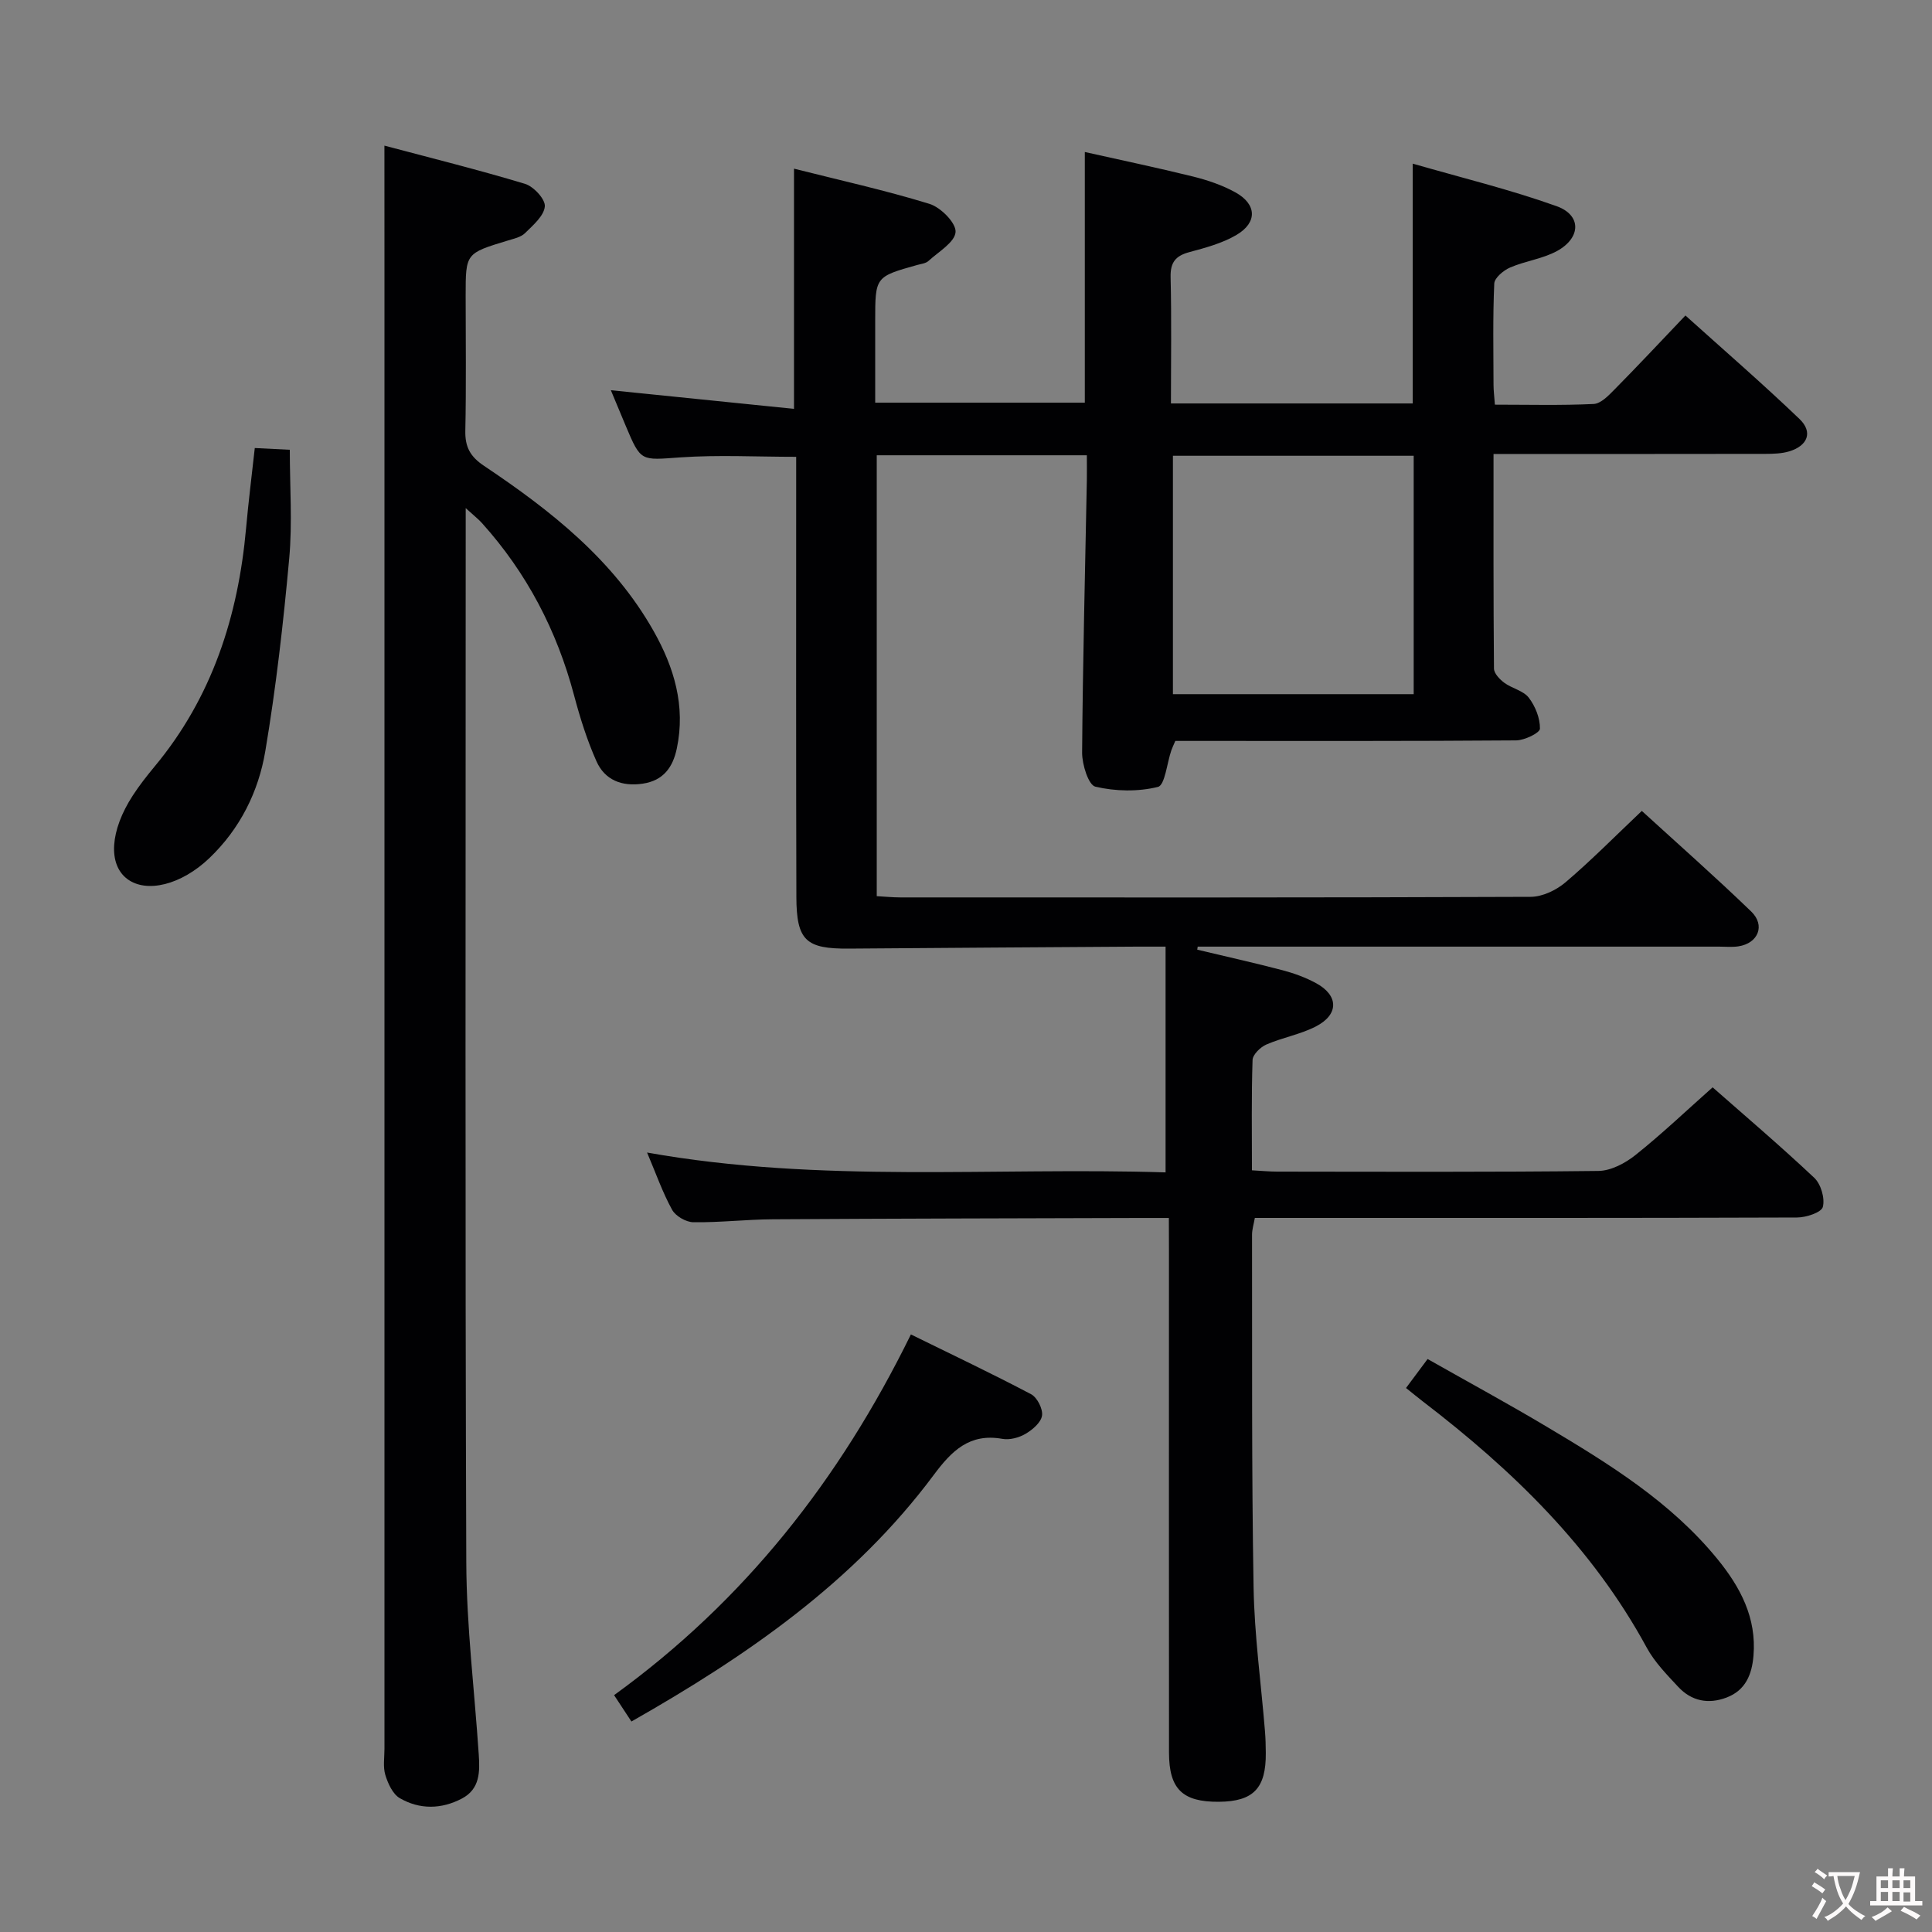 <svg enable-background="new 0 0 400 400" viewBox="0 0 400 400" xmlns="http://www.w3.org/2000/svg"><rect x="0" y="0" width="400" height="400" fill="#808080" stroke="none"/><g fill="#010103"><path d="m242 252.17c-2.43 0-4.23 0-6.03 0-25.33.08-50.66.11-75.98.27-5.48.03-10.97.69-16.44.61-1.52-.02-3.68-1.27-4.4-2.58-1.98-3.6-3.35-7.54-5.18-11.85 35.96 6.42 71.73 2.99 107.35 4.11 0-15.81 0-31 0-46.74-2.48 0-4.27-.01-6.06 0-19.83.13-39.65.25-59.48.41-8.93.07-10.87-1.66-10.9-10.7-.08-28.33-.04-56.66-.04-84.99 0-1.98 0-3.96 0-6.13-8.22 0-16.15-.43-24.02.12-8.14.57-8.11.98-11.26-6.51-1.07-2.56-2.14-5.12-3.09-7.4 12.62 1.28 25.07 2.55 37.92 3.86 0-17.18 0-33.07 0-49.73 9.34 2.36 18.81 4.45 28.05 7.29 2.32.71 5.53 3.95 5.4 5.82-.15 2.14-3.53 4.09-5.61 6-.56.51-1.53.61-2.33.83-8.7 2.44-8.7 2.44-8.7 11.61v16.9h43.4c0-16.86 0-33.9 0-51.9 7.4 1.66 14.92 3.23 22.37 5.07 3.02.75 6.08 1.78 8.79 3.28 4.45 2.45 4.61 6.25.24 8.82-2.94 1.73-6.42 2.66-9.76 3.56-2.87.77-3.95 2.13-3.88 5.19.21 8.62.07 17.24.07 26.14h50.06c0-16.23 0-32.28 0-49.65 10.04 2.9 20.1 5.34 29.8 8.81 5.15 1.85 5.06 6.51.13 9.25-2.98 1.65-6.61 2.08-9.78 3.45-1.36.59-3.22 2.14-3.27 3.32-.31 6.99-.17 13.99-.15 20.99 0 1.14.15 2.28.28 4.08 6.91 0 13.69.18 20.44-.14 1.5-.07 3.09-1.74 4.32-2.99 4.79-4.85 9.45-9.83 14.69-15.33 8 7.2 15.99 14.12 23.62 21.43 2.82 2.7 1.71 5.54-2.13 6.7-1.55.47-3.26.51-4.9.52-16.83.03-33.66.02-50.5.02-1.78 0-3.56 0-5.82 0 0 15.18-.04 29.81.09 44.43.01 1.01 1.19 2.24 2.15 2.95 1.59 1.17 3.93 1.62 5.05 3.07 1.36 1.77 2.36 4.27 2.32 6.43-.02.87-3.19 2.41-4.94 2.42-22 .17-44 .11-65.99.11-1.49 0-2.98 0-4.56 0-.34.79-.62 1.36-.83 1.96-.91 2.64-1.32 7.2-2.77 7.56-4.12 1.02-8.81.93-12.96-.05-1.43-.34-2.75-4.59-2.74-7.04.14-18.81.62-37.61.98-56.42.03-1.63 0-3.26 0-5.15-14.67 0-28.92 0-43.5 0v91.28c1.69.09 3.29.26 4.9.26 43.5.01 86.99.06 130.49-.12 2.45-.01 5.32-1.39 7.24-3.03 5.31-4.52 10.22-9.5 15.77-14.76 7.33 6.7 15.16 13.6 22.65 20.83 2.98 2.88 1.43 6.59-2.65 7.21-1.3.2-2.66.06-3.99.06-34 0-67.99 0-101.99 0-1.99 0-3.98 0-5.97 0-.03.21-.06.42-.09.63 5.9 1.41 11.81 2.72 17.67 4.26 2.39.63 4.77 1.5 6.94 2.68 4.68 2.54 4.74 6.49-.06 8.96-3.21 1.65-6.92 2.29-10.25 3.74-1.22.53-2.81 2.07-2.85 3.2-.25 7.46-.13 14.93-.13 22.84 2.02.11 3.63.27 5.25.27 22.16.02 44.33.12 66.49-.14 2.6-.03 5.57-1.61 7.69-3.31 5.45-4.35 10.52-9.18 15.95-14 6.4 5.64 13.89 12 21.03 18.72 1.39 1.3 2.25 4.25 1.79 6.04-.3 1.15-3.46 2.19-5.34 2.19-35.33.13-70.66.09-105.99.09-1.99 0-3.98 0-6.27 0-.23 1.31-.58 2.4-.58 3.48.04 24.33-.1 48.66.32 72.98.17 9.95 1.55 19.87 2.36 29.81.12 1.49.16 2.99.17 4.49.06 7.34-2.58 10.07-9.74 10.12-7.49.05-10.29-2.62-10.3-10.16-.03-34.66-.01-69.33-.01-103.99-.02-1.96-.02-3.95-.02-6.72zm50.69-157.81c-16.87 0-33.38 0-49.85 0v49.36h49.85c0-16.49 0-32.72 0-49.36z"/><path d="m79.59 30.15c9.38 2.5 19.31 4.96 29.1 7.91 1.79.54 4.25 3.2 4.11 4.68-.18 1.97-2.44 3.89-4.1 5.53-.88.86-2.37 1.16-3.63 1.55-8.65 2.63-8.66 2.62-8.66 11.36 0 9.33.13 18.66-.07 27.99-.07 3.38 1.02 5.38 3.89 7.29 13.77 9.22 26.73 19.4 35.08 34.17 4.25 7.51 6.67 15.53 4.82 24.32-.82 3.92-2.79 6.67-7.07 7.3-4.3.64-7.84-.74-9.57-4.64-1.95-4.37-3.4-9-4.63-13.63-3.56-13.42-9.79-25.37-19.09-35.7-.73-.81-1.61-1.49-3.35-3.08v6.35c0 70.64-.14 141.28.12 211.92.05 13.26 1.7 26.51 2.58 39.77.24 3.55.28 7.15-3.49 9.13-4.26 2.24-8.75 2.3-12.86-.08-1.46-.85-2.45-3.03-2.99-4.8-.51-1.68-.18-3.63-.18-5.46 0-100.13 0-200.26 0-300.38-.01-10.15-.01-20.28-.01-31.5z"/><path d="m130.73 356.42c-1.26-1.92-2.32-3.53-3.59-5.46 26.94-19.5 46.68-44.56 61.45-74.68 8.43 4.14 16.75 8.09 24.89 12.38 1.26.67 2.47 3.05 2.26 4.43-.21 1.43-1.98 2.93-3.43 3.78-1.35.79-3.27 1.3-4.78 1.03-6.8-1.22-10.5 2.49-14.2 7.46-16.51 22.18-38.69 37.47-62.6 51.06z"/><path d="m291.1 287.37c1.55-2.08 2.82-3.79 4.47-6 8.36 4.74 16.64 9.23 24.72 14.05 12.87 7.67 25.64 15.54 35.29 27.37 4.75 5.82 8.12 12.18 7.46 20.01-.32 3.85-1.62 7.16-5.58 8.66-3.8 1.44-7.27.72-10.01-2.22-2.36-2.54-4.88-5.11-6.51-8.11-11.29-20.79-27.8-36.77-46.32-50.95-1.05-.81-2.08-1.66-3.52-2.81z"/><path d="m52.75 92.76c2.84.14 4.79.24 7.25.36 0 7.64.55 15.13-.12 22.49-1.21 13.34-2.73 26.69-4.95 39.9-1.41 8.41-5.23 16.08-11.59 22.16-5.78 5.52-13 7.34-17.02 4.29-3.98-3.03-3.56-9.98 1.18-17.27 1.35-2.08 2.9-4.05 4.49-5.97 11.91-14.31 17.32-31.1 18.96-49.37.48-5.39 1.16-10.78 1.8-16.59z"/></g><path d="m377.9 391.2c-.2.3-.4.5-.6.8-.7-.6-1.4-1-2.2-1.5.2-.3.4-.5.5-.8.6.4 1.4.8 2.3 1.5zm-1.8 6.1c-.2-.2-.5-.4-.9-.6.4-.6.8-1.2 1.2-1.9s.7-1.3.9-1.9c.3.3.5.5.8.7-.7 1.3-1.4 2.6-2 3.7zm2.2-9c-.3.3-.5.5-.6.8-.6-.6-1.3-1.1-2-1.5.3-.3.5-.5.6-.7.6.5 1.3.9 2 1.4zm.3.2v-.9h2 4.5c-.3 1.3-.6 2.5-1 3.6s-.9 2.1-1.4 3c.4.5 1 1 1.6 1.4s1.2.8 1.9 1.1c-.3.2-.5.4-.8.8-.4-.3-1-.7-1.6-1.2s-1.2-1.1-1.6-1.6c-.5.6-1.1 1.1-1.7 1.6s-1.4.9-2.1 1.4c-.1-.3-.3-.5-.7-.8.6-.2 1.2-.5 1.9-1s1.4-1.1 2-1.8c-.5-.8-.9-1.6-1.2-2.5s-.6-2-.8-3.2c-.4.1-.7.1-1 .1zm2.5 2.7c.3 1 .7 1.7 1 2.2.3-.5.6-1.1 1-2s.6-1.9.9-3h-3.2-.4c.1.9.3 1.8.7 2.8z" fill="#fcfafa"/><path d="m396.5 388.5v1.5 3.6h1.5v.9c-.4 0-1 0-1.7 0h-7.9c-.5 0-.9 0-1.2 0v-.9h1.3v-3.5c0-.7 0-1.2 0-1.6h2.4c0-.8 0-1.4 0-1.7h1c0 .3-.1.8-.1 1.7h1.5c0-.8 0-1.4 0-1.7h1c0 .3-.1.9-.1 1.7zm-8.2 9.2c-.2-.3-.5-.5-.8-.8.8-.3 1.4-.6 1.9-.9s1-.7 1.4-1.1c.3.3.6.5.9.8-1.6 1-2.8 1.6-3.4 2zm2.6-6.8v-1.6h-1.5v1.6zm0 2.7v-1.9h-1.5v1.9zm2.4-2.7v-1.6h-1.5v1.6zm0 2.7v-1.9h-1.5v1.9zm.2 2 .7-.8c.4.2.9.5 1.6.8s1.3.7 1.8 1c-.3.3-.5.5-.8.8-.4-.3-1.5-1-3.3-1.8zm2-4.7v-1.6h-1.4v1.6zm0 2.8v-1.9h-1.4v1.9z" fill="#fcfafa"/></svg>
